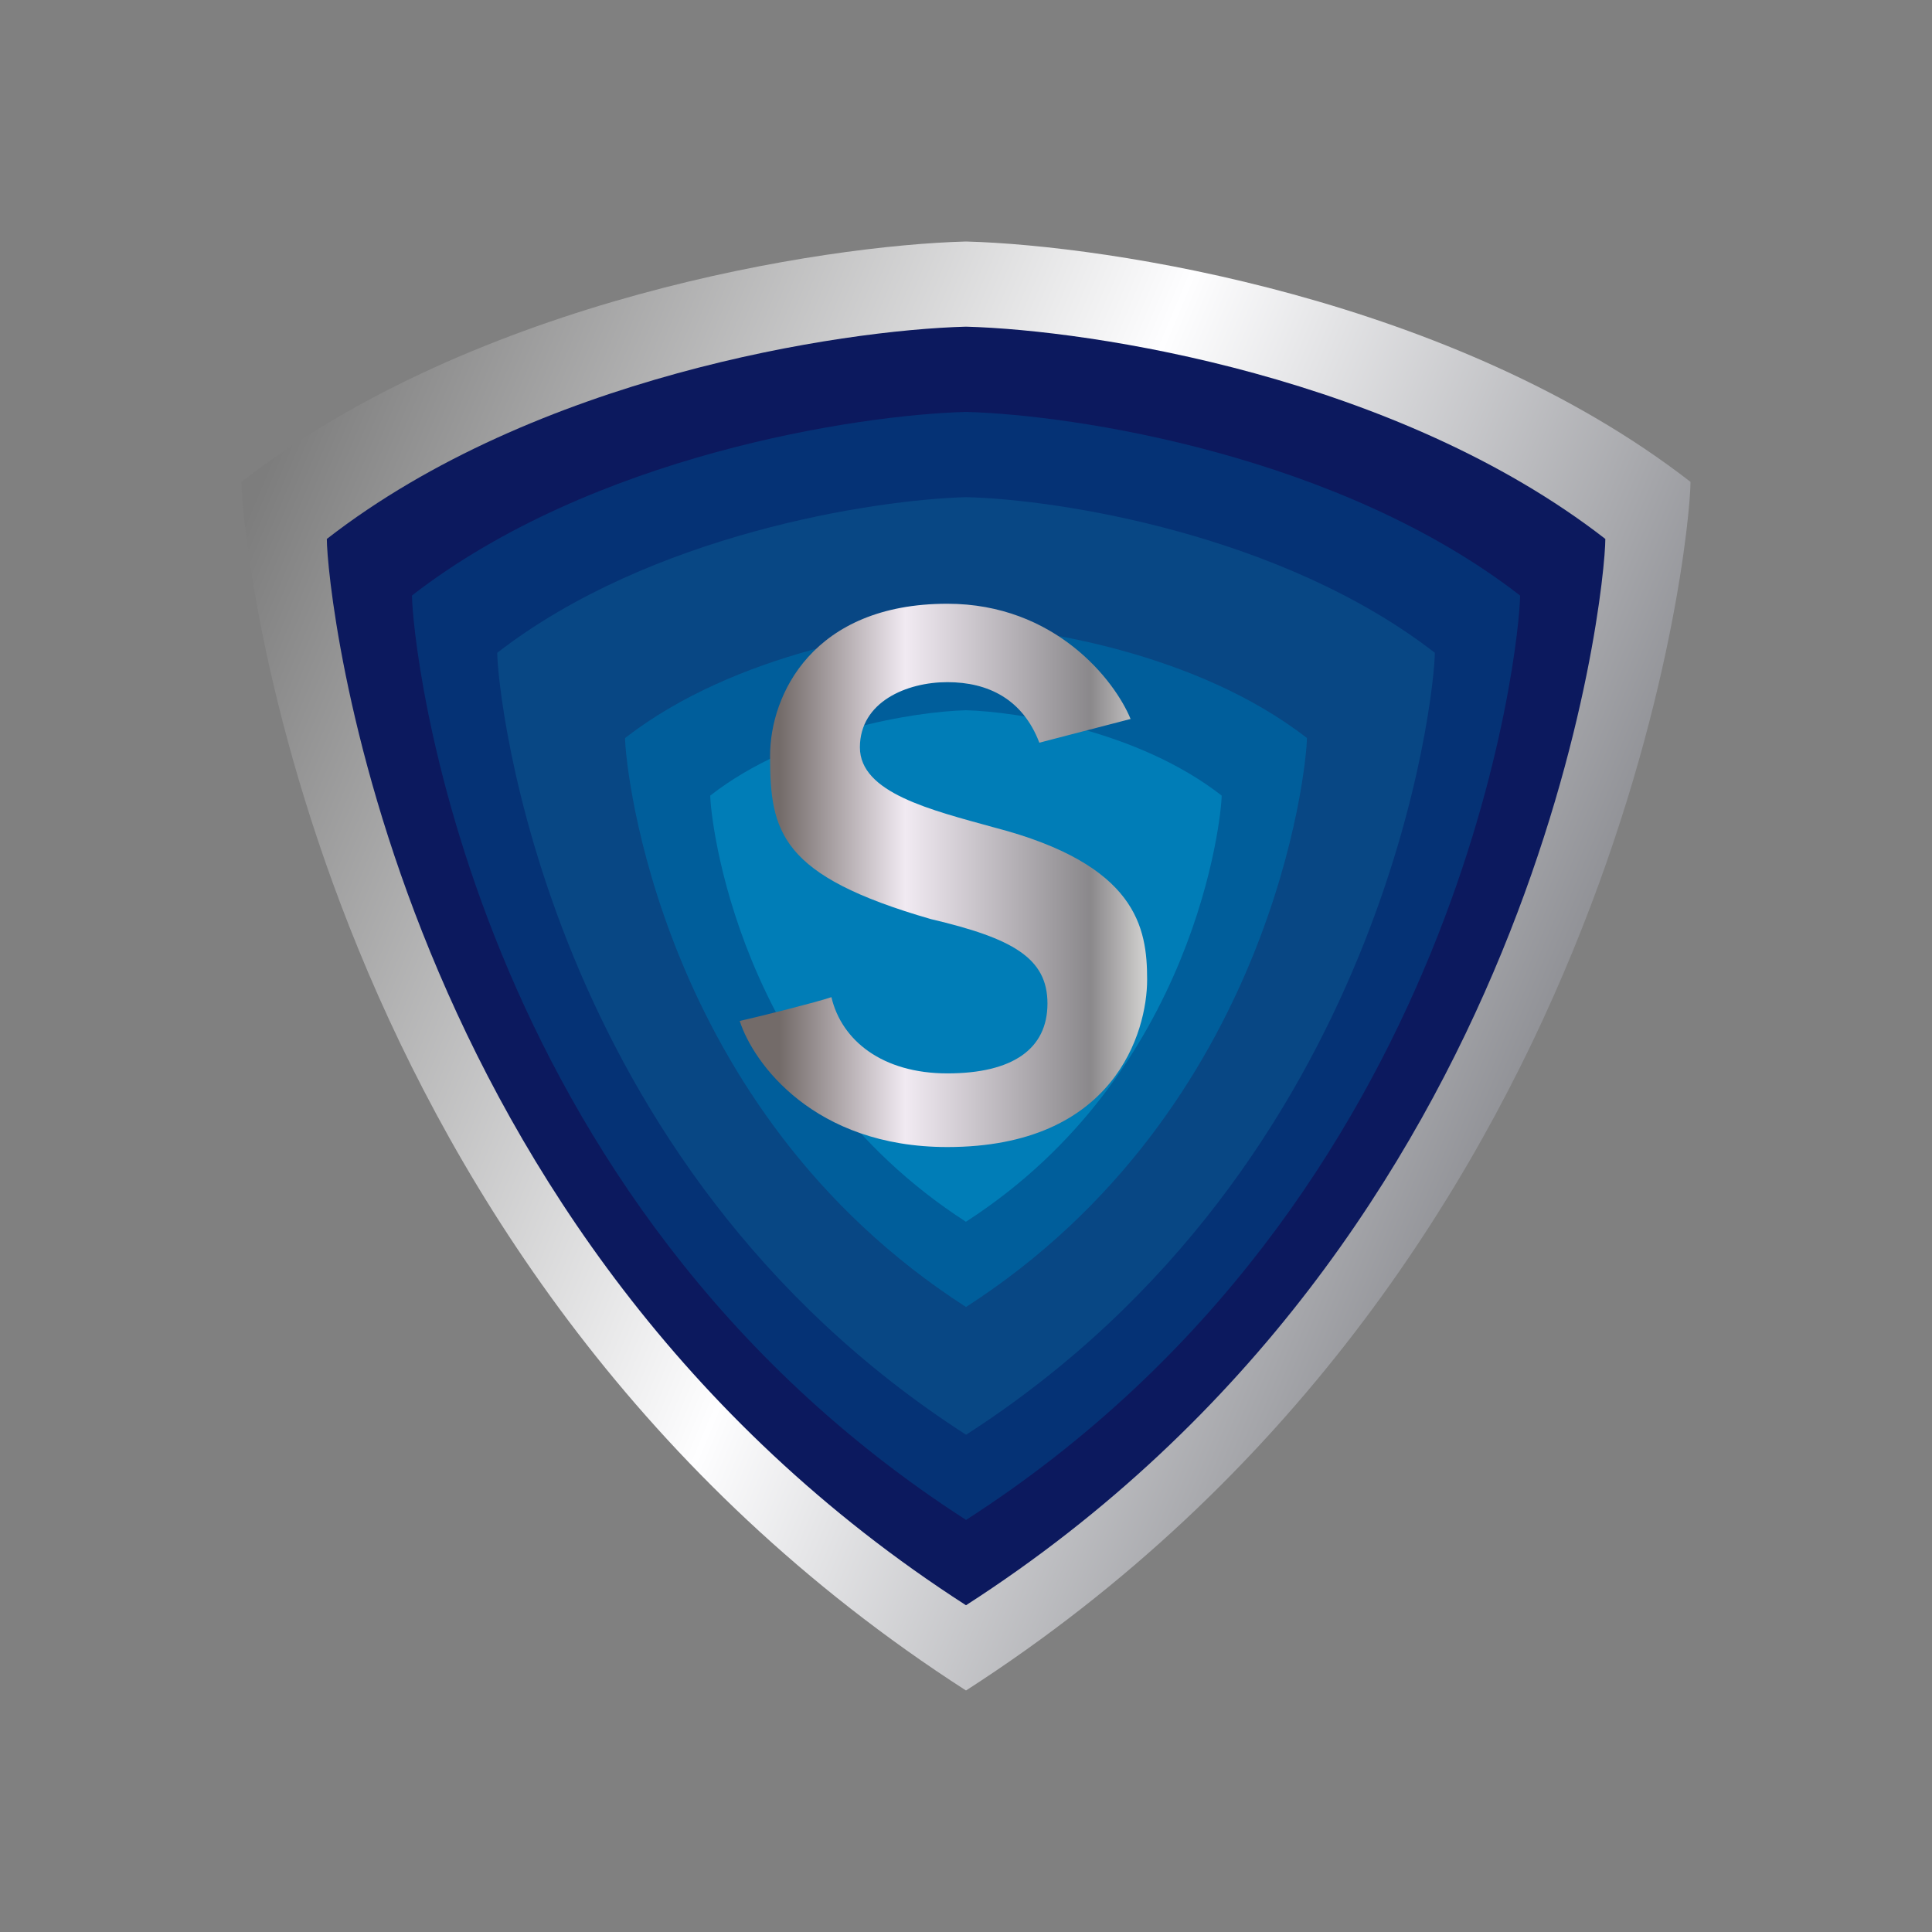 <svg xmlns="http://www.w3.org/2000/svg" width="24" height="24" fill="none" viewBox="0 0 24 24">
    <rect x="0" y="0" width="24" height="24" fill="#808080" stroke="none"/>
    <path fill="url(#SAFE__a)" d="M3 5.986C3 6.71 3.89 15.78 12 21c8.11-5.22 9-14.289 9-15.014C18.067 3.709 13.779 3.048 12 3c-1.779.048-6.067.71-9 2.986"/>
    <path fill="#0C195E" d="M4.06 6.695c0 .635.783 8.64 7.94 13.246 7.158-4.606 7.942-12.606 7.942-13.246C17.352 4.683 13.567 4.1 12 4.058c-1.567.042-5.352.625-7.94 2.637"/>
    <path fill="#053275" d="M5.118 7.398c0 .556.678 7.492 6.883 11.483 6.204-3.991 6.882-10.927 6.882-11.483C16.638 5.657 13.36 5.154 12 5.117c-1.361.037-4.638.54-6.883 2.281"/>
    <path fill="#084784" d="M6.177 8.109c0 .47.577 6.337 5.824 9.714 5.246-3.377 5.823-9.243 5.823-9.714-1.9-1.472-4.674-1.906-5.823-1.933-1.149.032-3.923.46-5.824 1.933"/>
    <path fill="#005E9B" d="M7.765 9.168c0 .344.418 4.611 4.235 7.068 3.817-2.457 4.235-6.724 4.235-7.068C14.86 8.098 12.836 7.792 12 7.765c-.836.021-2.859.334-4.235 1.403"/>
    <path fill="#007DB7" d="M8.823 9.883c0 .248.317 3.451 3.176 5.294 2.86-1.843 3.177-5.046 3.177-5.294-1.038-.81-2.547-1.043-3.177-1.06-.63.017-2.139.25-3.176 1.06"/>
    <path fill="url(#SAFE__b)" d="m14.05 8.93-1.139.296c-.206-.54-.635-.752-1.143-.752-.503 0-1.086.244-1.086.81s.884.778 1.668.995c1.774.461 1.9 1.245 1.9 1.89 0 .652-.407 2.08-2.482 2.08-1.657 0-2.41-1.042-2.579-1.566.302-.069.953-.233 1.139-.296.127.54.635.947 1.44.947.81 0 1.244-.302 1.244-.868s-.434-.81-1.446-1.048c-1.874-.54-2-1.08-2-2.028 0-.757.529-1.89 2.202-1.89 1.34 0 2.08.953 2.276 1.43z"/>
    <defs>
        <linearGradient id="SAFE__a" x1="3.191" x2="19.407" y1="6.118" y2="12.911" gradientUnits="userSpaceOnUse">
            <stop stop-color="#7D7D7D"/>
            <stop offset=".55" stop-color="#FEFEFF"/>
            <stop offset="1" stop-color="#8D8E93"/>
        </linearGradient>
        <linearGradient id="SAFE__b" x1="14.278" x2="9.392" y1="11.926" y2="11.926" gradientUnits="userSpaceOnUse">
            <stop stop-color="#D7D6D4"/>
            <stop offset=".15" stop-color="#8A888B"/>
            <stop offset=".62" stop-color="#F1EAF2"/>
            <stop offset=".94" stop-color="#736B69"/>
        </linearGradient>
    </defs>
</svg>
